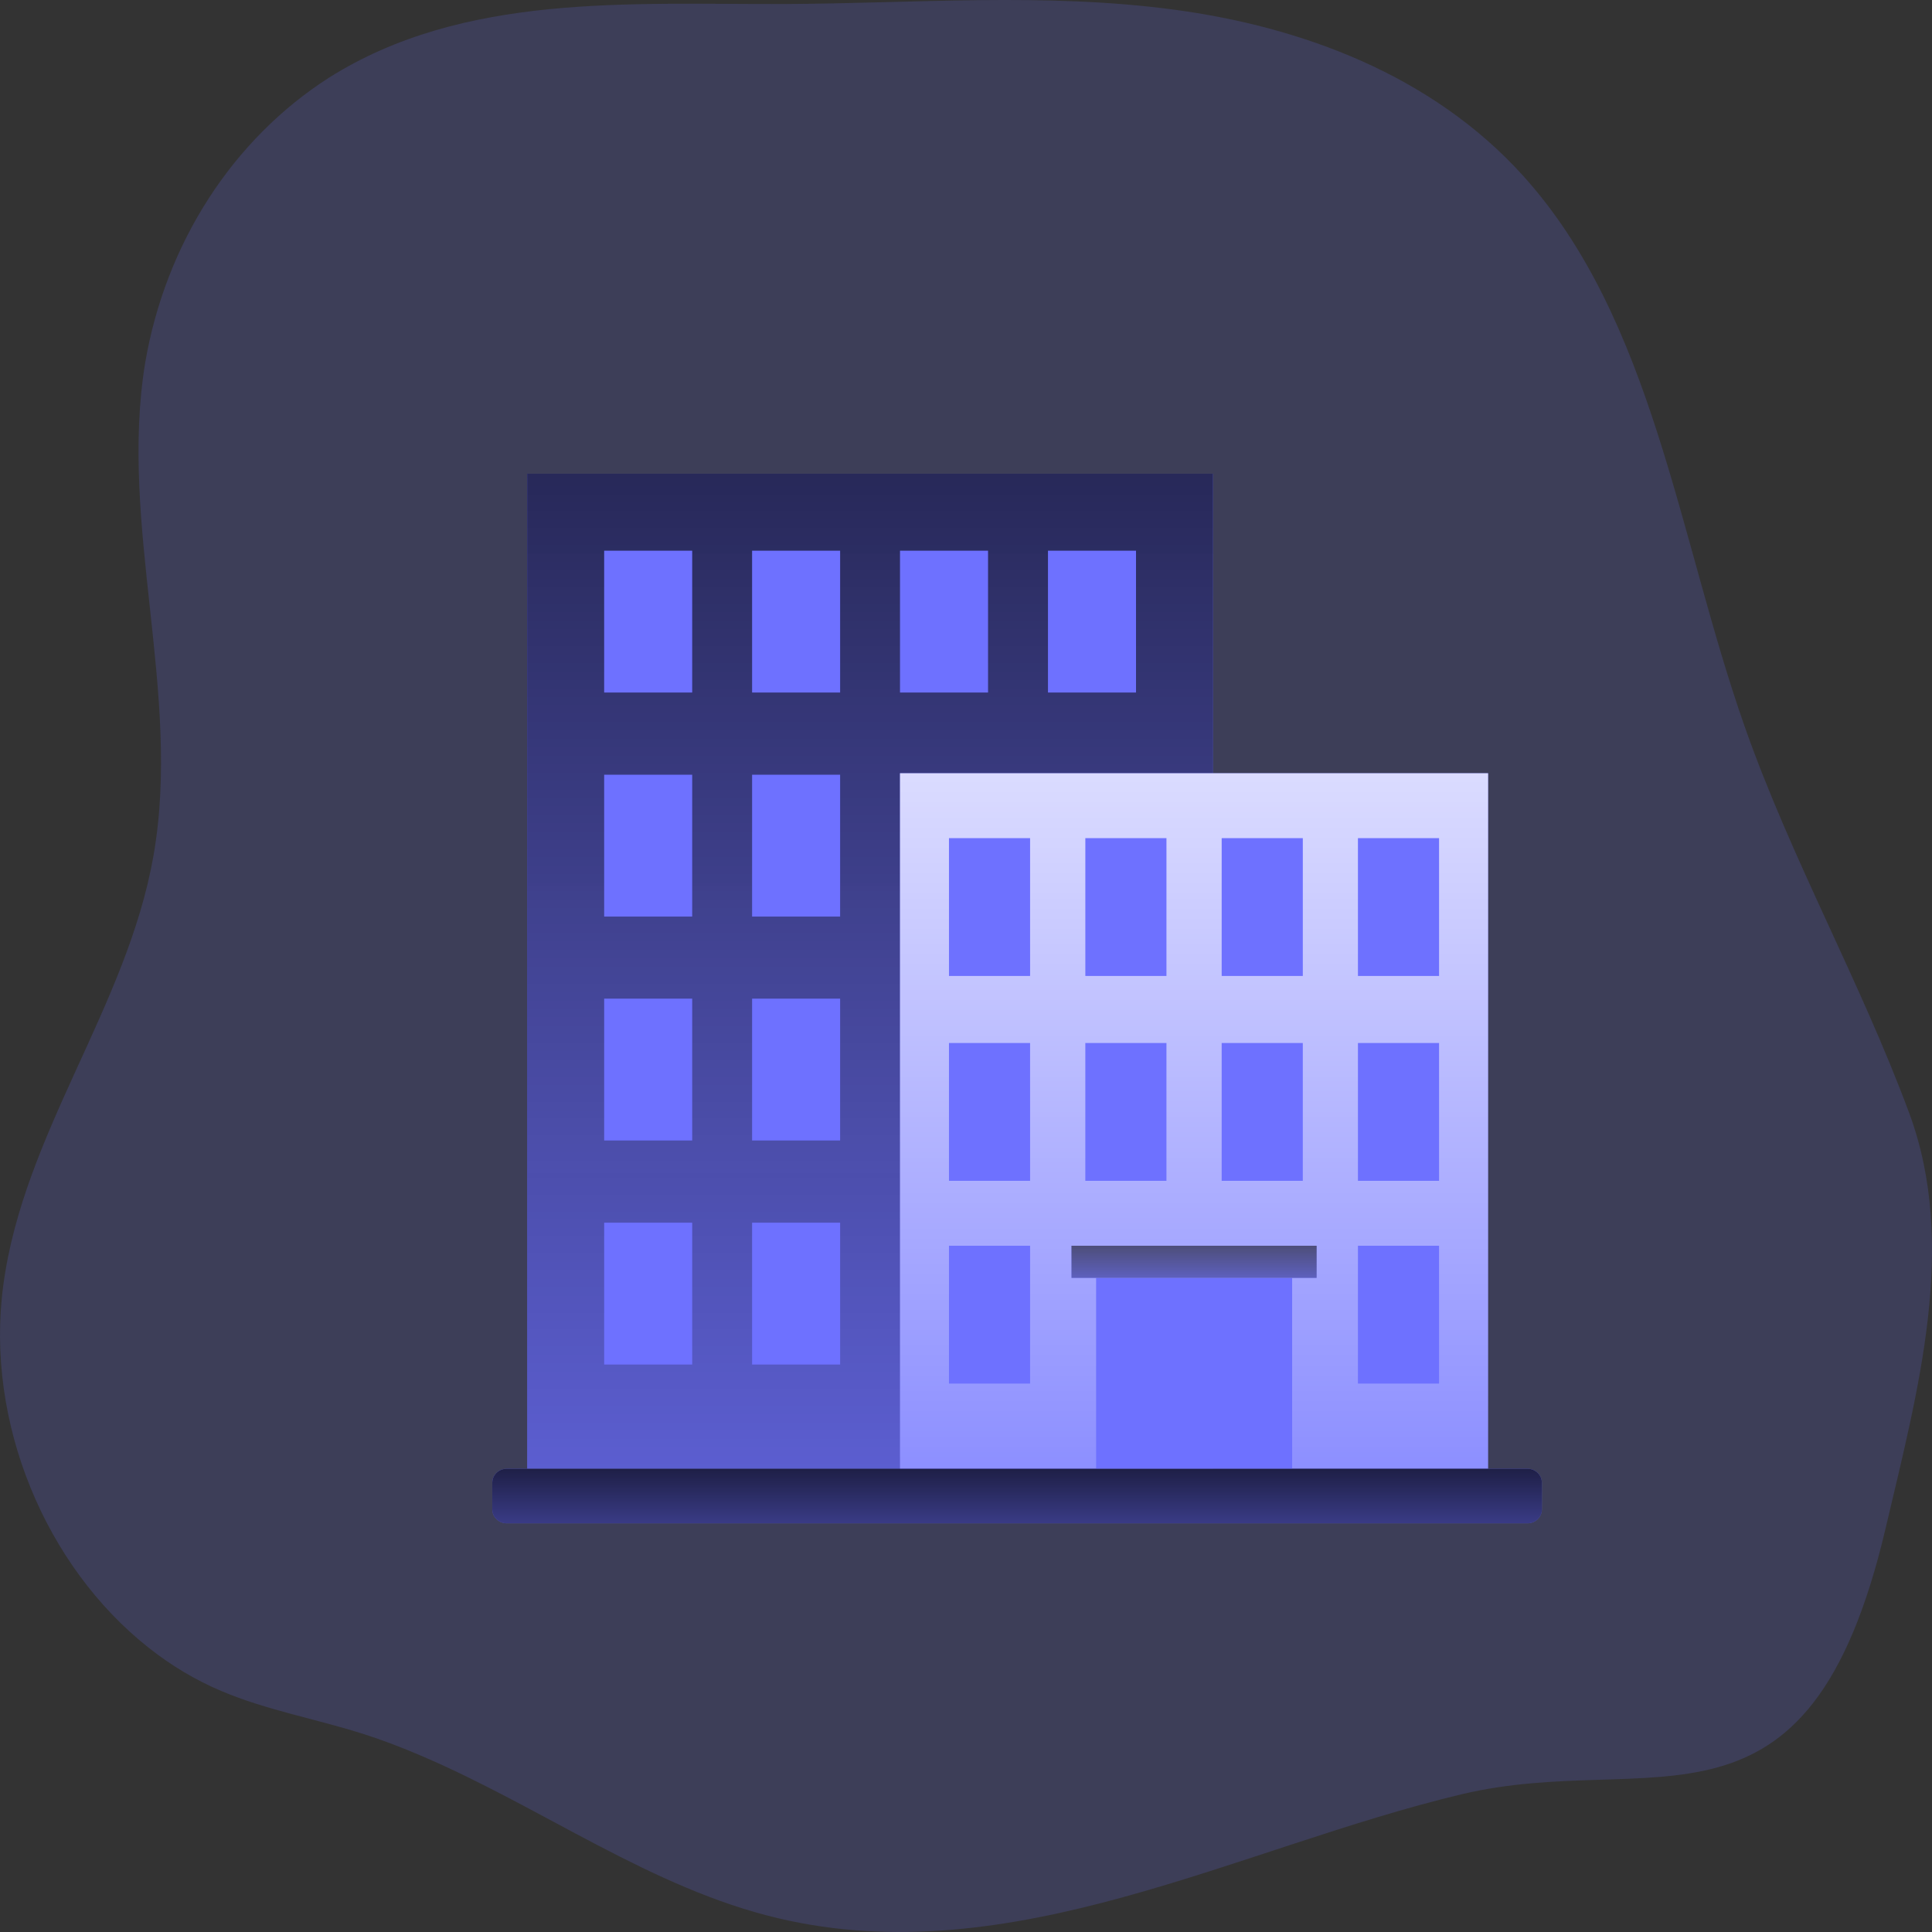 <svg width="208" height="208" viewBox="0 0 208 208" fill="none" xmlns="http://www.w3.org/2000/svg">
<rect x="0" y="0" width="208" height="208" fill="#333333" stroke="none"/>
<path opacity="0.18" d="M15.983 177.378C18.413 179.312 21.066 180.891 23.874 182.076C28.736 184.121 33.914 185.037 38.903 186.613C41.118 187.305 43.291 188.145 45.423 189.06C58.336 194.575 70.187 203.324 83.771 206.517C108.942 212.478 133.27 198.925 157.33 193.178C177.944 188.265 194.698 200.01 203.021 164.472C206.499 149.678 210.805 134.012 205.54 119.816C200.275 105.62 192.862 92.508 187.84 78.241C180.669 57.864 178.014 34.388 163.903 18.839C154.131 8.072 140.165 2.874 126.33 1.03C112.495 -0.815 98.487 0.369 84.557 0.431C67.779 0.489 49.906 -0.788 35.396 8.376C30.279 11.658 25.868 16.09 22.46 21.375C19.052 26.659 16.726 32.674 15.637 39.014C12.756 56.515 19.597 74.659 16.523 92.129C13.67 108.393 2.527 122.004 0.35 138.402C-1.626 153.165 4.935 168.652 15.983 177.378Z" fill="#6E71FF"/>
<path d="M130.587 51H56.755V158.124H130.587V51Z" fill="#6E71FF"/>
<path d="M130.587 51H56.755V158.124H130.587V51Z" fill="url(#paint0_linear)" fill-opacity="0.8"/>
<path d="M74.522 59.287H65.045V74.557H74.522V59.287Z" fill="#6E71FF"/>
<path d="M90.448 59.287H80.971V74.557H90.448V59.287Z" fill="#6E71FF"/>
<path d="M106.373 59.287H96.895V74.557H106.373V59.287Z" fill="#6E71FF"/>
<path d="M122.304 59.287H112.826V74.557H122.304V59.287Z" fill="#6E71FF"/>
<path d="M74.522 83.408H65.045V98.678H74.522V83.408Z" fill="#6E71FF"/>
<path d="M90.448 83.408H80.971V98.678H90.448V83.408Z" fill="#6E71FF"/>
<path d="M74.522 131.636H65.045V146.907H74.522V131.636Z" fill="#6E71FF"/>
<path d="M90.448 131.636H80.971V146.907H90.448V131.636Z" fill="#6E71FF"/>
<path d="M74.522 107.515H65.045V122.785H74.522V107.515Z" fill="#6E71FF"/>
<path d="M90.448 107.515H80.971V122.785H90.448V107.515Z" fill="#6E71FF"/>
<path d="M160.208 83.247H96.895V158.13H160.208V83.247Z" fill="#6E71FF"/>
<path d="M160.208 83.247H96.895V158.13H160.208V83.247Z" fill="url(#paint1_linear)" fill-opacity="0.9"/>
<path d="M139.112 137.577H118.008V158.13H139.112V137.577Z" fill="#6E71FF"/>
<path d="M141.748 134.118H115.358V137.579H141.748V134.118Z" fill="#6E71FF"/>
<path d="M141.748 134.118H115.358V137.579H141.748V134.118Z" fill="url(#paint2_linear)"/>
<path d="M110.9 90.235H102.167V105.072H110.9V90.235Z" fill="#6E71FF"/>
<path d="M125.581 90.235H116.848V105.072H125.581V90.235Z" fill="#6E71FF"/>
<path d="M140.261 90.235H131.527V105.072H140.261V90.235Z" fill="#6E71FF"/>
<path d="M154.931 90.235H146.197V105.072H154.931V90.235Z" fill="#6E71FF"/>
<path d="M110.9 112.291H102.167V127.129H110.9V112.291Z" fill="#6E71FF"/>
<path d="M125.58 112.291H116.847V127.129H125.58V112.291Z" fill="#6E71FF"/>
<path d="M140.26 112.291H131.526V127.129H140.26V112.291Z" fill="#6E71FF"/>
<path d="M154.931 112.291H146.197V127.129H154.931V112.291Z" fill="#6E71FF"/>
<path d="M154.931 134.118H146.197V148.956H154.931V134.118Z" fill="#6E71FF"/>
<path d="M110.9 134.118H102.167V148.956H110.9V134.118Z" fill="#6E71FF"/>
<path d="M164.453 164H54.547C53.693 164 53 163.325 53 162.493V159.637C53 158.805 53.692 158.13 54.547 158.13H164.453C165.307 158.13 166 158.804 166 159.637V162.493C166 163.325 165.307 164 164.453 164Z" fill="#6E71FF"/>
<path d="M164.453 164H54.547C53.693 164 53 163.325 53 162.493V159.637C53 158.805 53.692 158.13 54.547 158.13H164.453C165.307 158.13 166 158.804 166 159.637V162.493C166 163.325 165.307 164 164.453 164Z" fill="url(#paint3_linear)"/>
<defs>
<linearGradient id="paint0_linear" x1="93.257" y1="18.23" x2="93.257" y2="203.55" gradientUnits="userSpaceOnUse">
<stop/>
<stop offset="1" stop-color="#121212" stop-opacity="0"/>
</linearGradient>
<linearGradient id="paint1_linear" x1="128.062" y1="62.3" x2="128.062" y2="187.73" gradientUnits="userSpaceOnUse">
<stop stop-color="white"/>
<stop offset="1" stop-color="white" stop-opacity="0"/>
</linearGradient>
<linearGradient id="paint2_linear" x1="128.643" y1="131.23" x2="128.643" y2="140.835" gradientUnits="userSpaceOnUse">
<stop stop-color="#414141"/>
<stop offset="1" stop-color="#3C3C3C" stop-opacity="0"/>
</linearGradient>
<linearGradient id="paint3_linear" x1="109.5" y1="151.57" x2="109.5" y2="175.3" gradientUnits="userSpaceOnUse">
<stop/>
<stop offset="1" stop-opacity="0"/>
</linearGradient>
</defs>
</svg>
